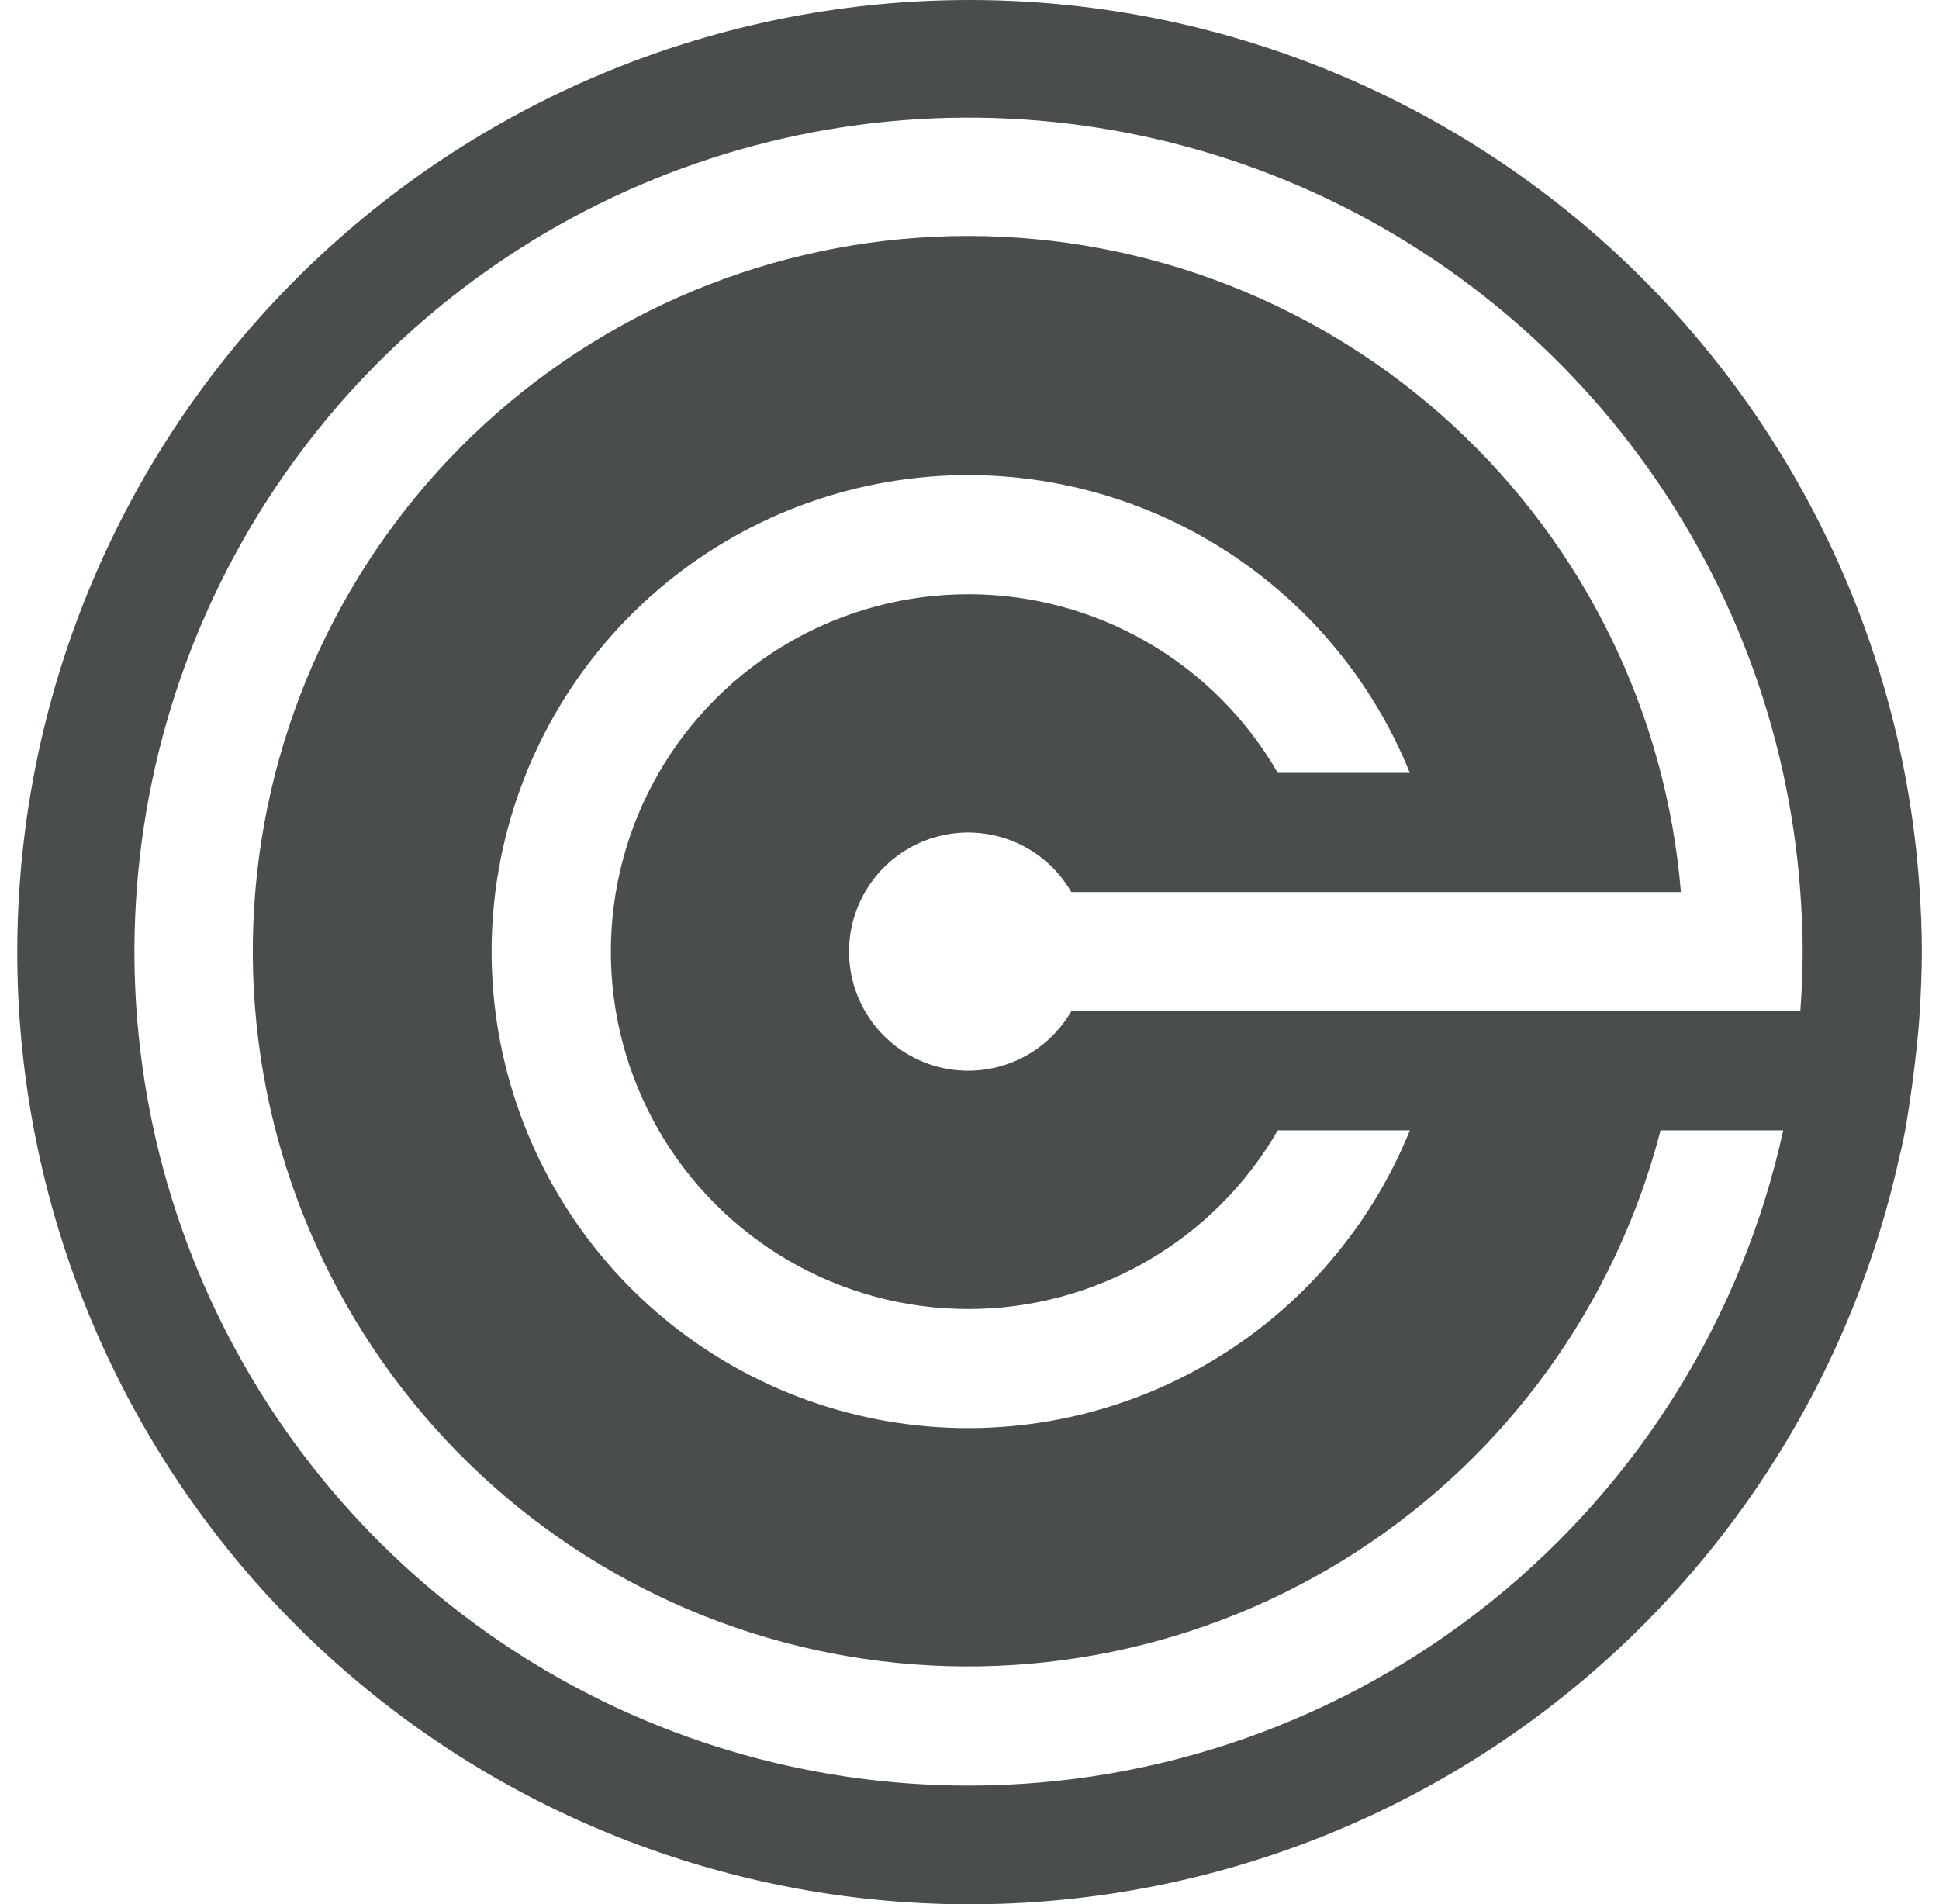 <svg width="112" height="110" viewBox="0 0 112 110" fill="none" xmlns="http://www.w3.org/2000/svg">
<path d="M110.889 58.41C110.955 57.409 111.009 56.038 111.009 54.969C111.009 53.768 110.961 52.52 110.856 51.044C109.856 37.177 103.641 24.203 93.462 14.733C83.283 5.262 69.895 -0.002 55.992 3.88515e-07C42.088 0.002 28.702 5.269 18.525 14.742C8.348 24.214 2.136 37.19 1.14 51.057C0.143 64.925 4.435 78.655 13.153 89.486C21.87 100.317 34.367 107.444 48.127 109.434C61.887 111.424 75.89 108.128 87.319 100.211C98.748 92.294 106.754 80.342 109.726 66.76C109.726 66.76 109.901 66.088 110.047 65.291C110.407 63.249 110.794 60.174 110.889 58.41ZM55.954 103.144C46.572 103.146 37.393 100.41 29.545 95.27C21.696 90.129 15.52 82.809 11.773 74.208C8.026 65.606 6.873 56.098 8.454 46.85C10.035 37.603 14.282 29.018 20.674 22.15C27.065 15.282 35.323 10.43 44.434 8.189C53.544 5.949 63.111 6.417 71.959 9.537C80.807 12.657 88.551 18.293 94.242 25.752C99.932 33.212 103.32 42.17 103.99 51.528C104.071 52.666 104.127 53.811 104.127 54.969C104.127 56.128 104.071 57.272 103.99 58.41H61.881C61.124 59.722 59.955 60.747 58.556 61.326C57.156 61.906 55.605 62.007 54.142 61.615C52.679 61.223 51.386 60.359 50.464 59.158C49.542 57.956 49.042 56.484 49.042 54.969C49.042 53.455 49.542 51.982 50.464 50.781C51.386 49.579 52.679 48.715 54.142 48.323C55.605 47.931 57.156 48.033 58.556 48.612C59.955 49.192 61.124 50.217 61.881 51.528H97.092C96.235 41.206 91.532 31.582 83.916 24.563C76.299 17.545 66.324 13.643 55.966 13.63C45.609 13.618 35.624 17.497 27.991 24.498C20.358 31.499 15.633 41.112 14.752 51.432C13.871 61.752 16.899 72.026 23.235 80.22C29.571 88.414 38.753 93.929 48.963 95.672C59.173 97.415 69.665 95.26 78.362 89.634C87.058 84.008 93.323 75.32 95.917 65.293H103.003C100.649 76.02 94.701 85.62 86.145 92.504C77.588 99.388 66.936 103.142 55.954 103.144ZM55.954 34.326C52.329 34.322 48.767 35.272 45.626 37.081C42.484 38.89 39.875 41.495 38.059 44.632C36.244 47.77 35.287 51.33 35.284 54.955C35.281 58.58 36.233 62.142 38.044 65.282C39.854 68.422 42.46 71.031 45.598 72.845C48.737 74.659 52.297 75.614 55.922 75.615C59.547 75.617 63.109 74.663 66.248 72.851C69.388 71.038 71.995 68.432 73.807 65.293H81.437C79.041 71.214 74.66 76.118 69.046 79.164C63.431 82.21 56.932 83.209 50.662 81.989C44.392 80.768 38.741 77.405 34.679 72.476C30.616 67.546 28.395 61.357 28.395 54.969C28.395 48.582 30.616 42.393 34.679 37.464C38.741 32.534 44.392 29.171 50.662 27.951C56.932 26.73 63.431 27.729 69.046 30.775C74.66 33.821 79.041 38.725 81.437 44.646H73.806C71.999 41.51 69.397 38.904 66.263 37.093C63.129 35.281 59.573 34.327 55.953 34.326H55.954Z" fill="#494D4E"/>
</svg>
 